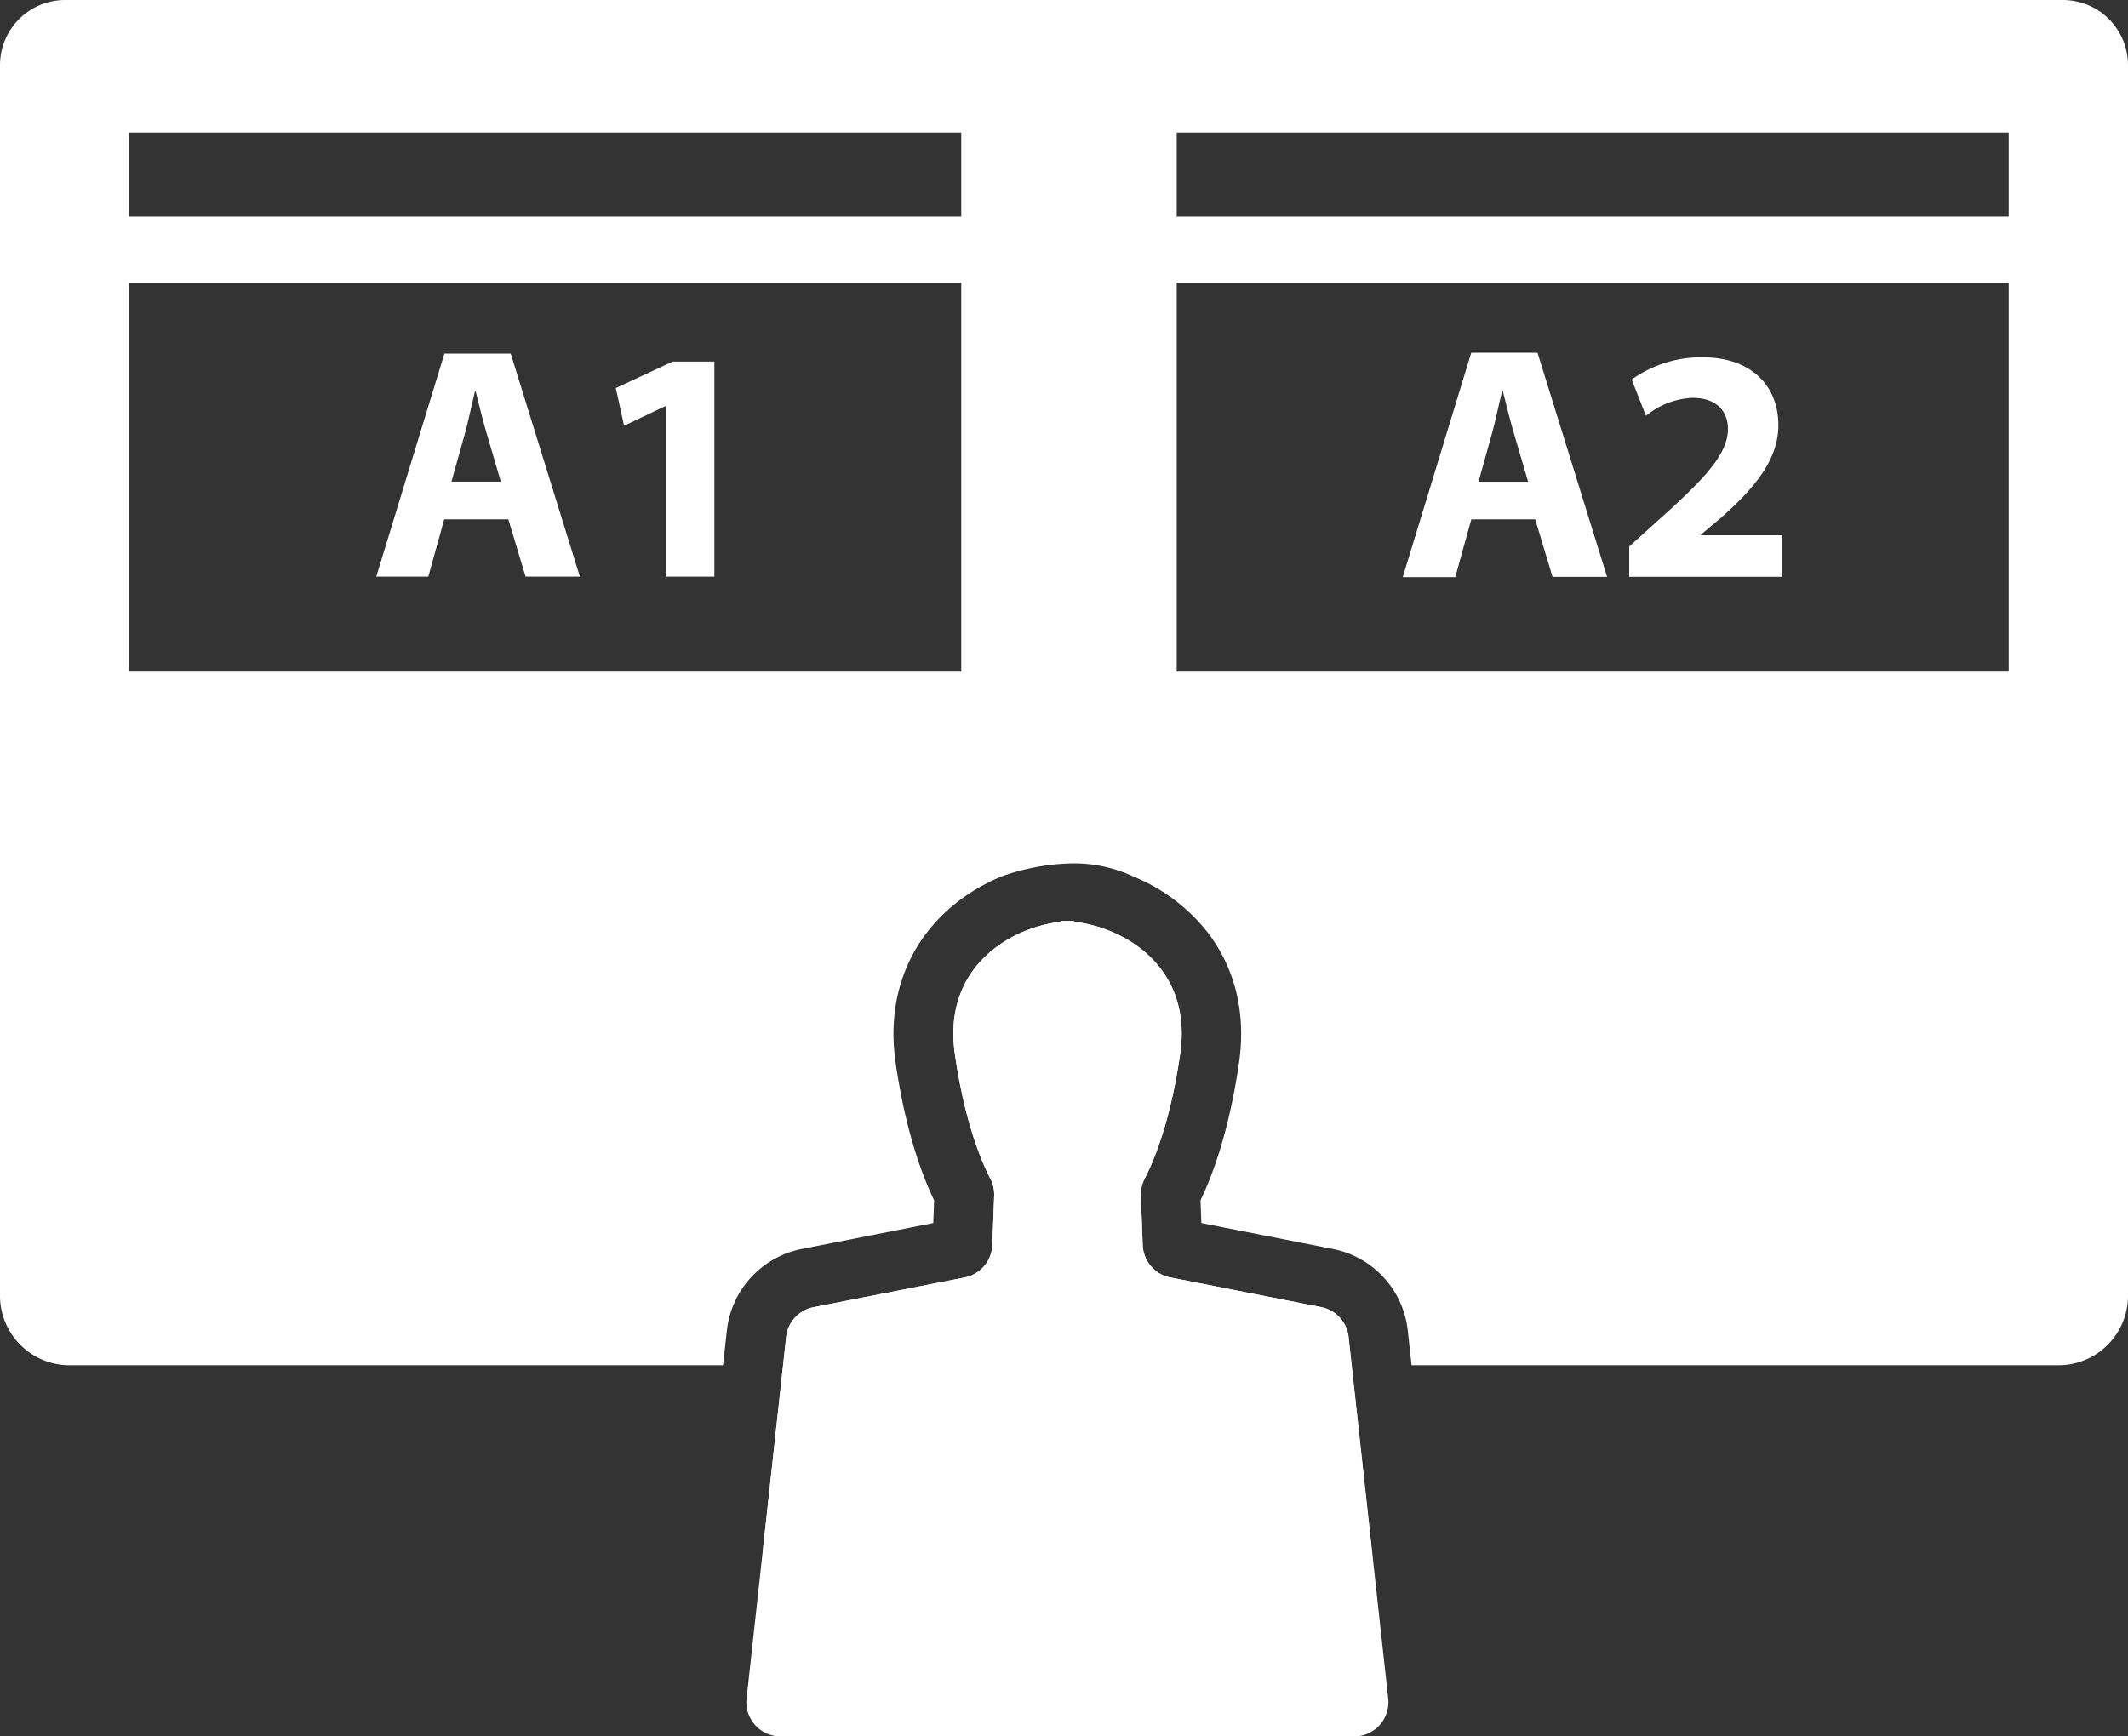 <svg id="Слой_1" data-name="Слой 1" xmlns="http://www.w3.org/2000/svg" viewBox="0 0 321 262"><rect x="0" y="0" width="321" height="262" fill="#333333" stroke="none"/><defs><style>.cls-1{fill:#fff;}</style></defs><title>tablo and chel</title><path class="cls-1" d="M1993.65,348.55l3.52,32.22h-91.86l3.52-32.22A5.15,5.15,0,0,1,1913,344l22.76-4.48a5.17,5.17,0,0,0,4.17-4.88l0.28-7.45a5.2,5.2,0,0,0-.6-2.62c-1.22-2.34-3.84-8.34-5.34-18.84-1.84-12.87,8.16-19,16-19.88v-0.12l0.75,0h0.5l0.75,0v0.12c7.84,0.9,17.84,7,16,19.88-1.5,10.5-4.12,16.5-5.34,18.84a5.2,5.2,0,0,0-.6,2.62l0.28,7.45a5.17,5.17,0,0,0,4.17,4.88l22.76,4.48A5.15,5.15,0,0,1,1993.65,348.55Z" transform="translate(-1790.24 -146.77)"/><path class="cls-1" d="M2101.41,146.77H1800.07a9.83,9.83,0,0,0-9.83,9.83V342.27a10.5,10.5,0,0,0,10.5,10.5h98.57l0.57-5.2a14.11,14.11,0,0,1,11.35-12.36l19.79-3.9,0.13-3.43c-1.68-3.48-4.3-10.23-5.82-20.84-1.06-7.42.6-14.22,4.8-19.66a25.72,25.72,0,0,1,4.94-4.83,29,29,0,0,1,6.17-3.51,33.39,33.39,0,0,1,10.72-2,21.14,21.14,0,0,1,9.28,2,27.36,27.36,0,0,1,11.11,8.34c4.2,5.44,5.86,12.24,4.8,19.66-1.52,10.61-4.14,17.36-5.82,20.84l0.13,3.43,19.79,3.9a14.11,14.11,0,0,1,11.35,12.36l0.57,5.2h97.57a10.5,10.5,0,0,0,10.5-10.5V156.6A9.83,9.83,0,0,0,2101.41,146.77ZM1935.24,248.1h-125.5V189.44h125.5V248.1Zm0-68.66h-125.5V166.77h125.5v12.67Zm158,68.66h-125.5V189.44h125.5V248.1Zm0-68.66h-125.5V166.77h125.5v12.67Z" transform="translate(-1790.24 -146.77)"/><path class="cls-1" d="M1994.47,408.77H1908a5.16,5.16,0,0,1-5.14-5.73l2.44-22.27,3.52-32.22A5.15,5.15,0,0,1,1913,344l22.76-4.48a5.17,5.17,0,0,0,4.17-4.88l0.28-7.45a5.2,5.2,0,0,0-.6-2.62c-1.22-2.34-3.84-8.34-5.34-18.84-1.84-12.87,8.16-19,16-19.88v-0.12l0.75,0h0.5l0.75,0v0.12c7.84,0.9,17.84,7,16,19.88-1.5,10.5-4.12,16.5-5.34,18.84a5.2,5.2,0,0,0-.6,2.62l0.28,7.45a5.17,5.17,0,0,0,4.17,4.88l22.76,4.48a5.15,5.15,0,0,1,4.14,4.51l3.52,32.22,2.44,22.27A5.16,5.16,0,0,1,1994.47,408.77Z" transform="translate(-1790.24 -146.77)"/><path class="cls-1" d="M1857.25,225.13l-2.4,8.64H1847l10.28-33.65h10l10.43,33.65h-8.19l-2.6-8.64h-9.64Zm8.54-5.69-2.1-7.14c-0.6-2-1.2-4.49-1.7-6.49h-0.1c-0.5,2-1,4.54-1.55,6.49l-2,7.14h7.44Z" transform="translate(-1790.24 -146.77)"/><path class="cls-1" d="M1890.67,208.06h-0.1l-6.19,2.95-1.25-5.69,8.59-4H1898v32.45h-7.34V208.06Z" transform="translate(-1790.24 -146.77)"/><path class="cls-1" d="M2012.17,225.17l-2.41,8.68h-7.92L2012.17,200h10l10.49,33.81h-8.23l-2.61-8.68h-9.68Zm8.58-5.72-2.11-7.18c-0.6-2-1.21-4.51-1.71-6.52h-0.1c-0.5,2-1,4.57-1.56,6.52l-2,7.18h7.48Z" transform="translate(-1790.24 -146.77)"/><path class="cls-1" d="M2036,233.85v-4.62l4.21-3.81c7.12-6.37,10.59-10,10.69-13.85,0-2.66-1.61-4.77-5.37-4.77a11.84,11.84,0,0,0-7,2.71l-2.16-5.47a18.05,18.05,0,0,1,10.69-3.36c7.37,0,11.44,4.32,11.44,10.24,0,5.47-4,9.83-8.68,14l-3,2.51v0.1h12.29v6.27H2036Z" transform="translate(-1790.24 -146.77)"/></svg>